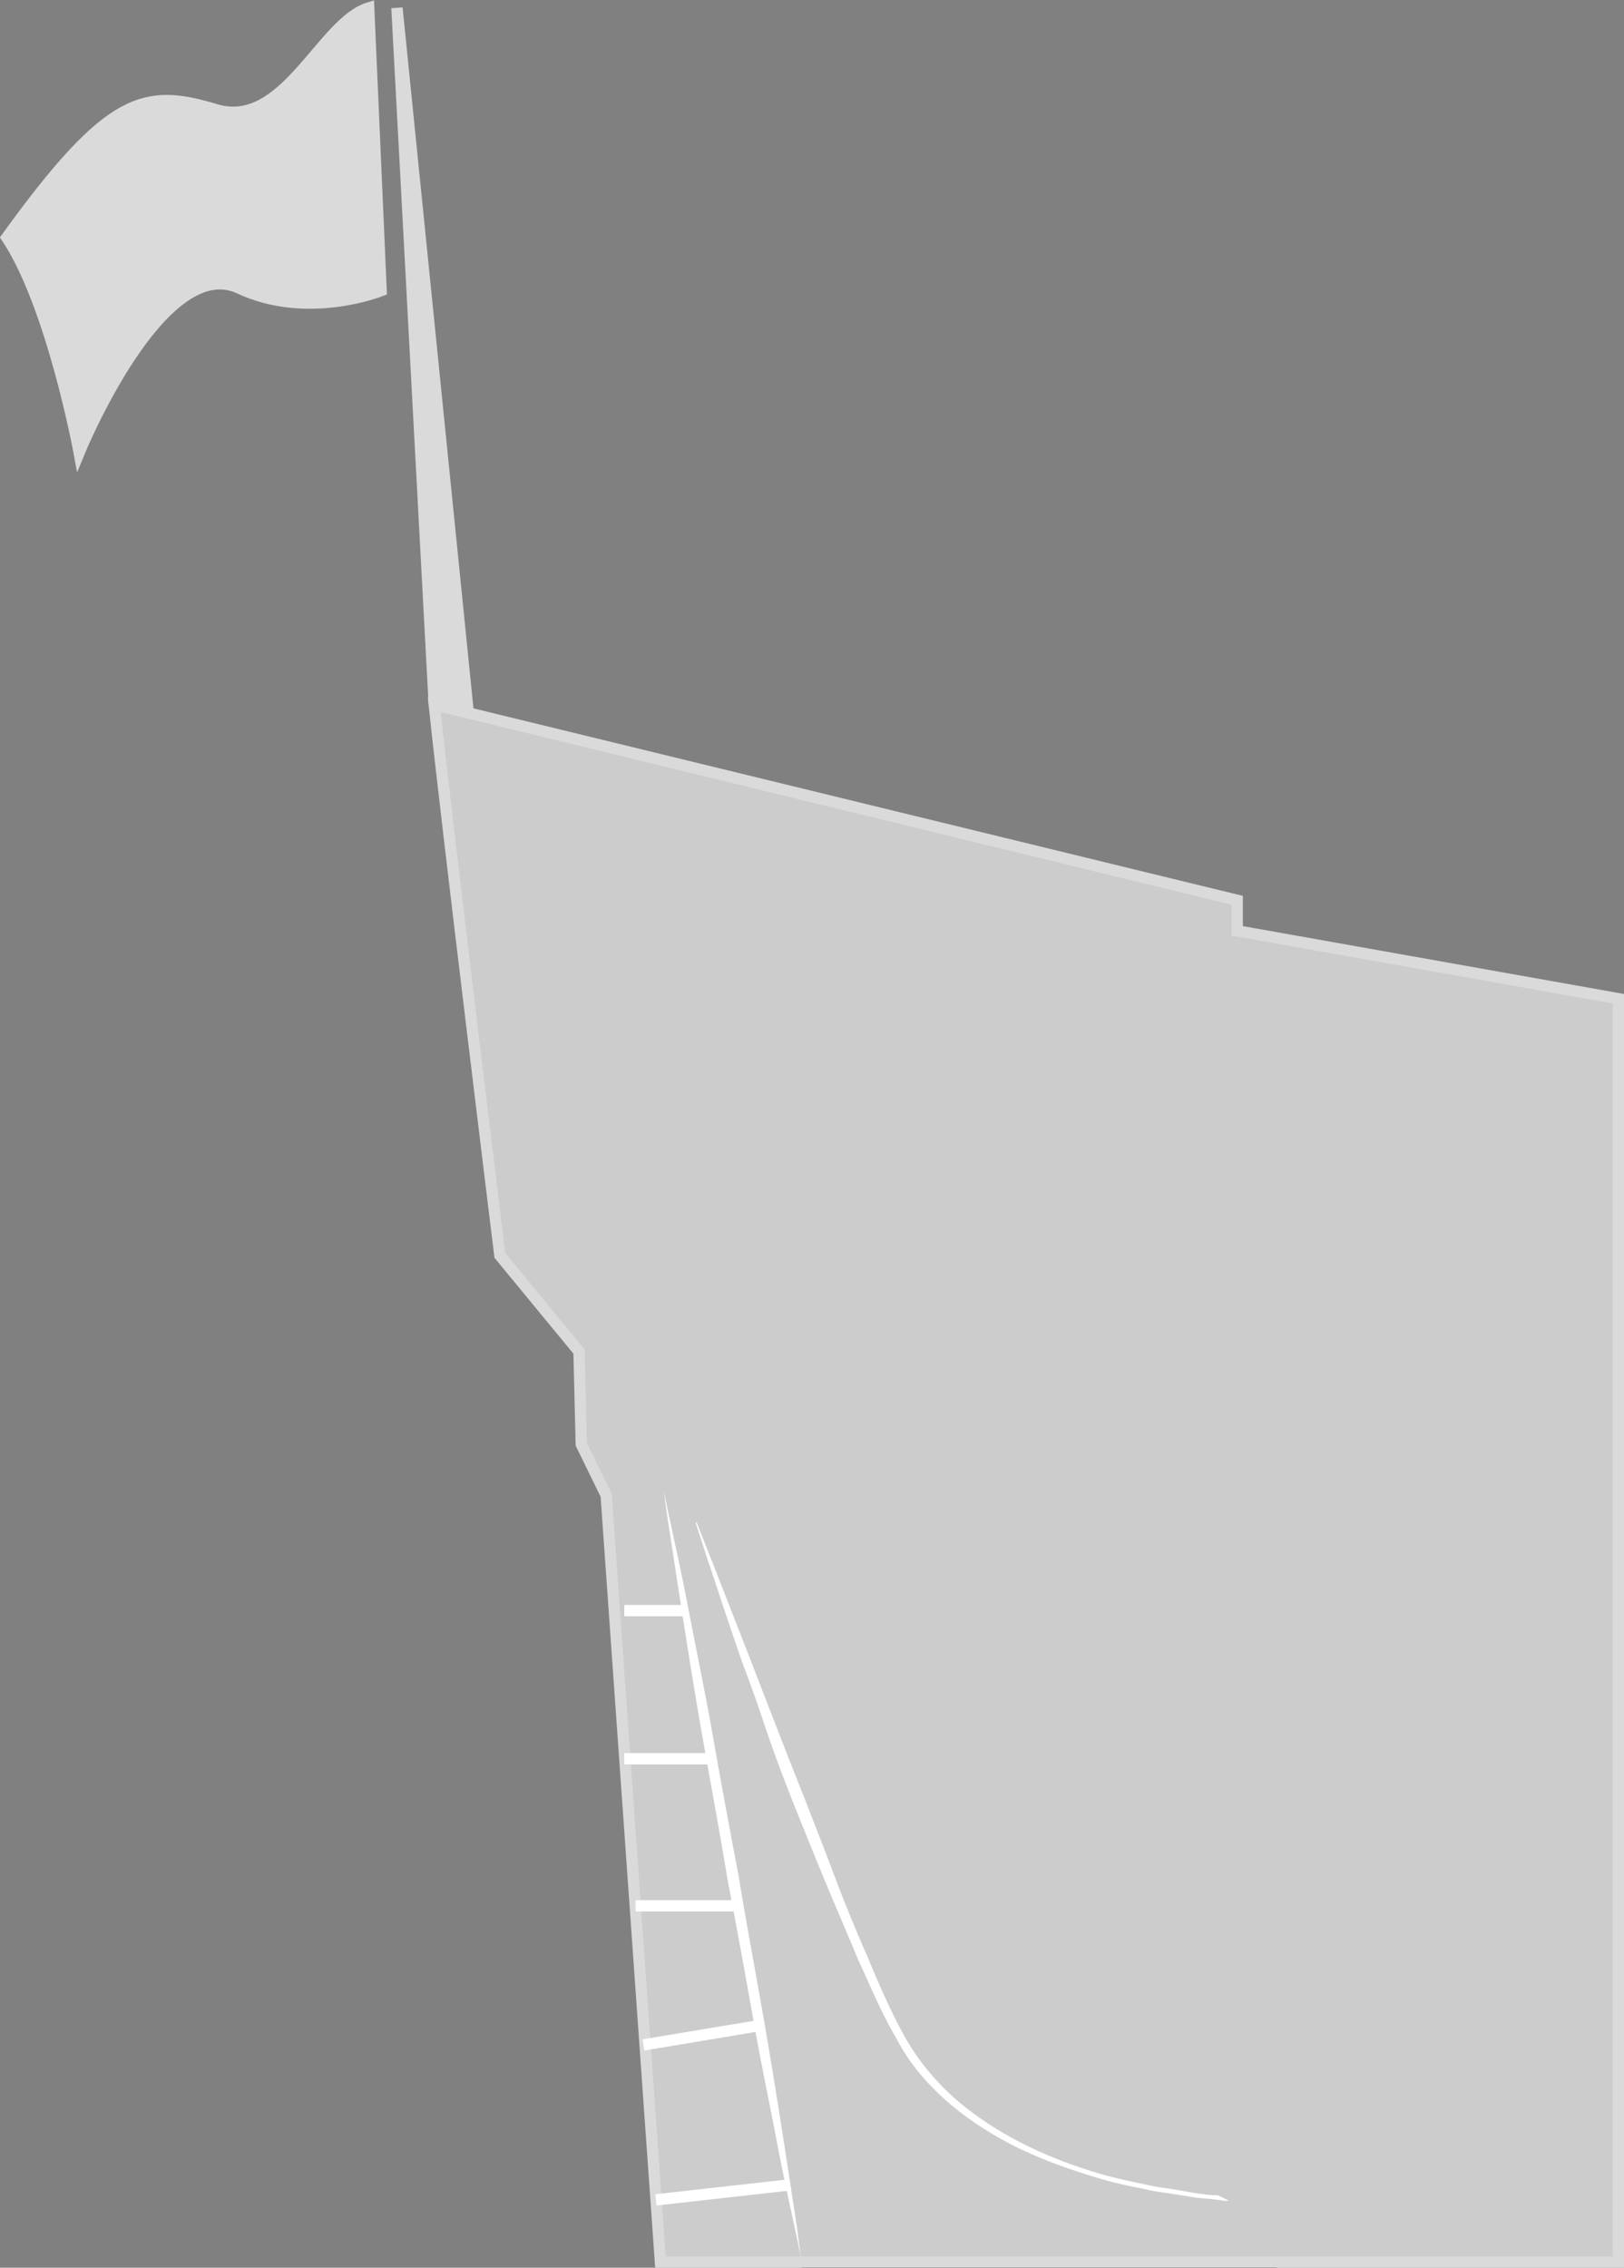 <?xml version="1.0" encoding="utf-8"?>
<!-- Generator: Adobe Illustrator 18.0.0, SVG Export Plug-In . SVG Version: 6.00 Build 0)  -->
<!DOCTYPE svg PUBLIC "-//W3C//DTD SVG 1.1//EN" "http://www.w3.org/Graphics/SVG/1.1/DTD/svg11.dtd">
<svg version="1.1" id="Layer_1" xmlns="http://www.w3.org/2000/svg" xmlns:xlink="http://www.w3.org/1999/xlink" x="0px" y="0px"
	 viewBox="0 0 143.6 200.5" enable-background="new 0 0 143.6 200.5" xml:space="preserve">
<rect x="0" y="0" width="143.6" height="200.5" fill="#808080" stroke="none"/>
<path fill="none" stroke="#000000" stroke-miterlimit="10" d="M70.9,200h42c0,0-22.2-0.5-25.8-5.8s-16-25.8-20-42.5
	s-5.5-22.5-5.5-22.5"/>
<polyline fill="#DADADA" stroke="#DADADA" stroke-miterlimit="10" points="41.4,63 35.1,0.7 38.4,62.3 "/>
<path fill="#DADADA" stroke="#DADADA" stroke-miterlimit="10" d="M32.6,0.7c-4.2,1.3-7.4,10.8-13.5,9C12.8,7.8,9.7,8.4,0.6,21
	C4.6,27,7,40,7,40s7.3-17.8,14.2-14.5c6,2.8,12.5,0.2,12.5,0.2L32.6,0.7z"/>
<path fill="#CCCCCC" stroke="#DADADA" stroke-miterlimit="10" d="M143.1,88.3l-33.7-6v-2.7L38.4,62.3c1,9.7,5.8,48.7,5.8,48.7l7,8.5
	l0.2,8.2l2.2,4.5l4.8,67.8h8.1h4.4h72.2V93.7V88.3z"/>
<line fill="none" stroke="#FFFFFF" stroke-miterlimit="10" x1="69.6" y1="193.2" x2="58" y2="194.5"/>
<line fill="none" stroke="#FFFFFF" stroke-miterlimit="10" x1="67.1" y1="179.1" x2="56.9" y2="180.8"/>
<line fill="none" stroke="#FFFFFF" stroke-miterlimit="10" x1="65.4" y1="168.5" x2="56.2" y2="168.5"/>
<line fill="none" stroke="#FFFFFF" stroke-miterlimit="10" x1="62.8" y1="155.5" x2="55.2" y2="155.5"/>
<line fill="none" stroke="#FFFFFF" stroke-miterlimit="10" x1="60.5" y1="142.4" x2="55.2" y2="142.4"/>
<g>
	<path fill="#FFFFFF" d="M70.9,200c0,0-0.2-1.1-0.6-2.9c-0.4-1.9-1-4.5-1.6-7.7c-0.6-3.2-1.4-6.9-2.1-10.9c-0.7-4-1.5-8.3-2.3-12.5
		c-0.7-4.3-1.5-8.5-2.2-12.5c-0.7-4-1.3-7.8-1.8-11c-0.5-3.2-0.9-5.9-1.2-7.8c-0.3-1.9-0.4-2.9-0.4-2.9s0.2,1.1,0.6,2.9
		c0.4,1.9,1,4.5,1.6,7.7c0.6,3.2,1.4,6.9,2.1,10.9c0.7,4,1.5,8.3,2.3,12.5c0.7,4.3,1.5,8.5,2.2,12.5c0.7,4,1.3,7.8,1.8,11
		c0.5,3.2,0.9,5.9,1.2,7.8C70.7,198.9,70.9,200,70.9,200z"/>
</g>
<g>
	<path fill="#FFFFFF" d="M108.6,194.6c0,0-0.3,0-0.9-0.1c-0.6-0.1-1.5-0.1-2.6-0.3c-0.6-0.1-1.2-0.2-1.9-0.3
		c-0.7-0.1-1.4-0.2-2.2-0.4c-1.6-0.3-3.3-0.7-5.1-1.3c-1.9-0.6-3.8-1.3-5.9-2.3c-2-1-4-2.2-5.9-3.8c-1.9-1.6-3.6-3.5-4.8-5.8
		c-1.3-2.2-2.3-4.6-3.4-7c-1-2.4-2-4.7-3-7.1c-1-2.4-1.9-4.7-2.8-6.9c-0.9-2.3-1.7-4.4-2.4-6.5c-0.7-2.1-1.4-4.1-2.1-5.9
		c-0.6-1.8-1.2-3.5-1.7-5c-0.5-1.5-0.9-2.8-1.3-3.9c-0.7-2.2-1.1-3.4-1.1-3.4l0.1,0c0,0,1.9,4.8,4.7,12c1.4,3.6,3,7.8,4.8,12.3
		c0.9,2.3,1.8,4.6,2.7,7c0.9,2.4,1.9,4.8,2.9,7.1c1,2.4,2,4.7,3.2,6.9c1.2,2.2,2.8,4.1,4.6,5.7c3.6,3.1,7.8,5,11.5,6.2
		c1.8,0.6,3.6,1,5.1,1.3c0.8,0.2,1.5,0.3,2.2,0.4c0.7,0.1,1.3,0.2,1.8,0.3c1.1,0.2,2,0.3,2.6,0.3
		C108.3,194.4,108.6,194.5,108.6,194.6L108.6,194.6z"/>
</g>
</svg>
